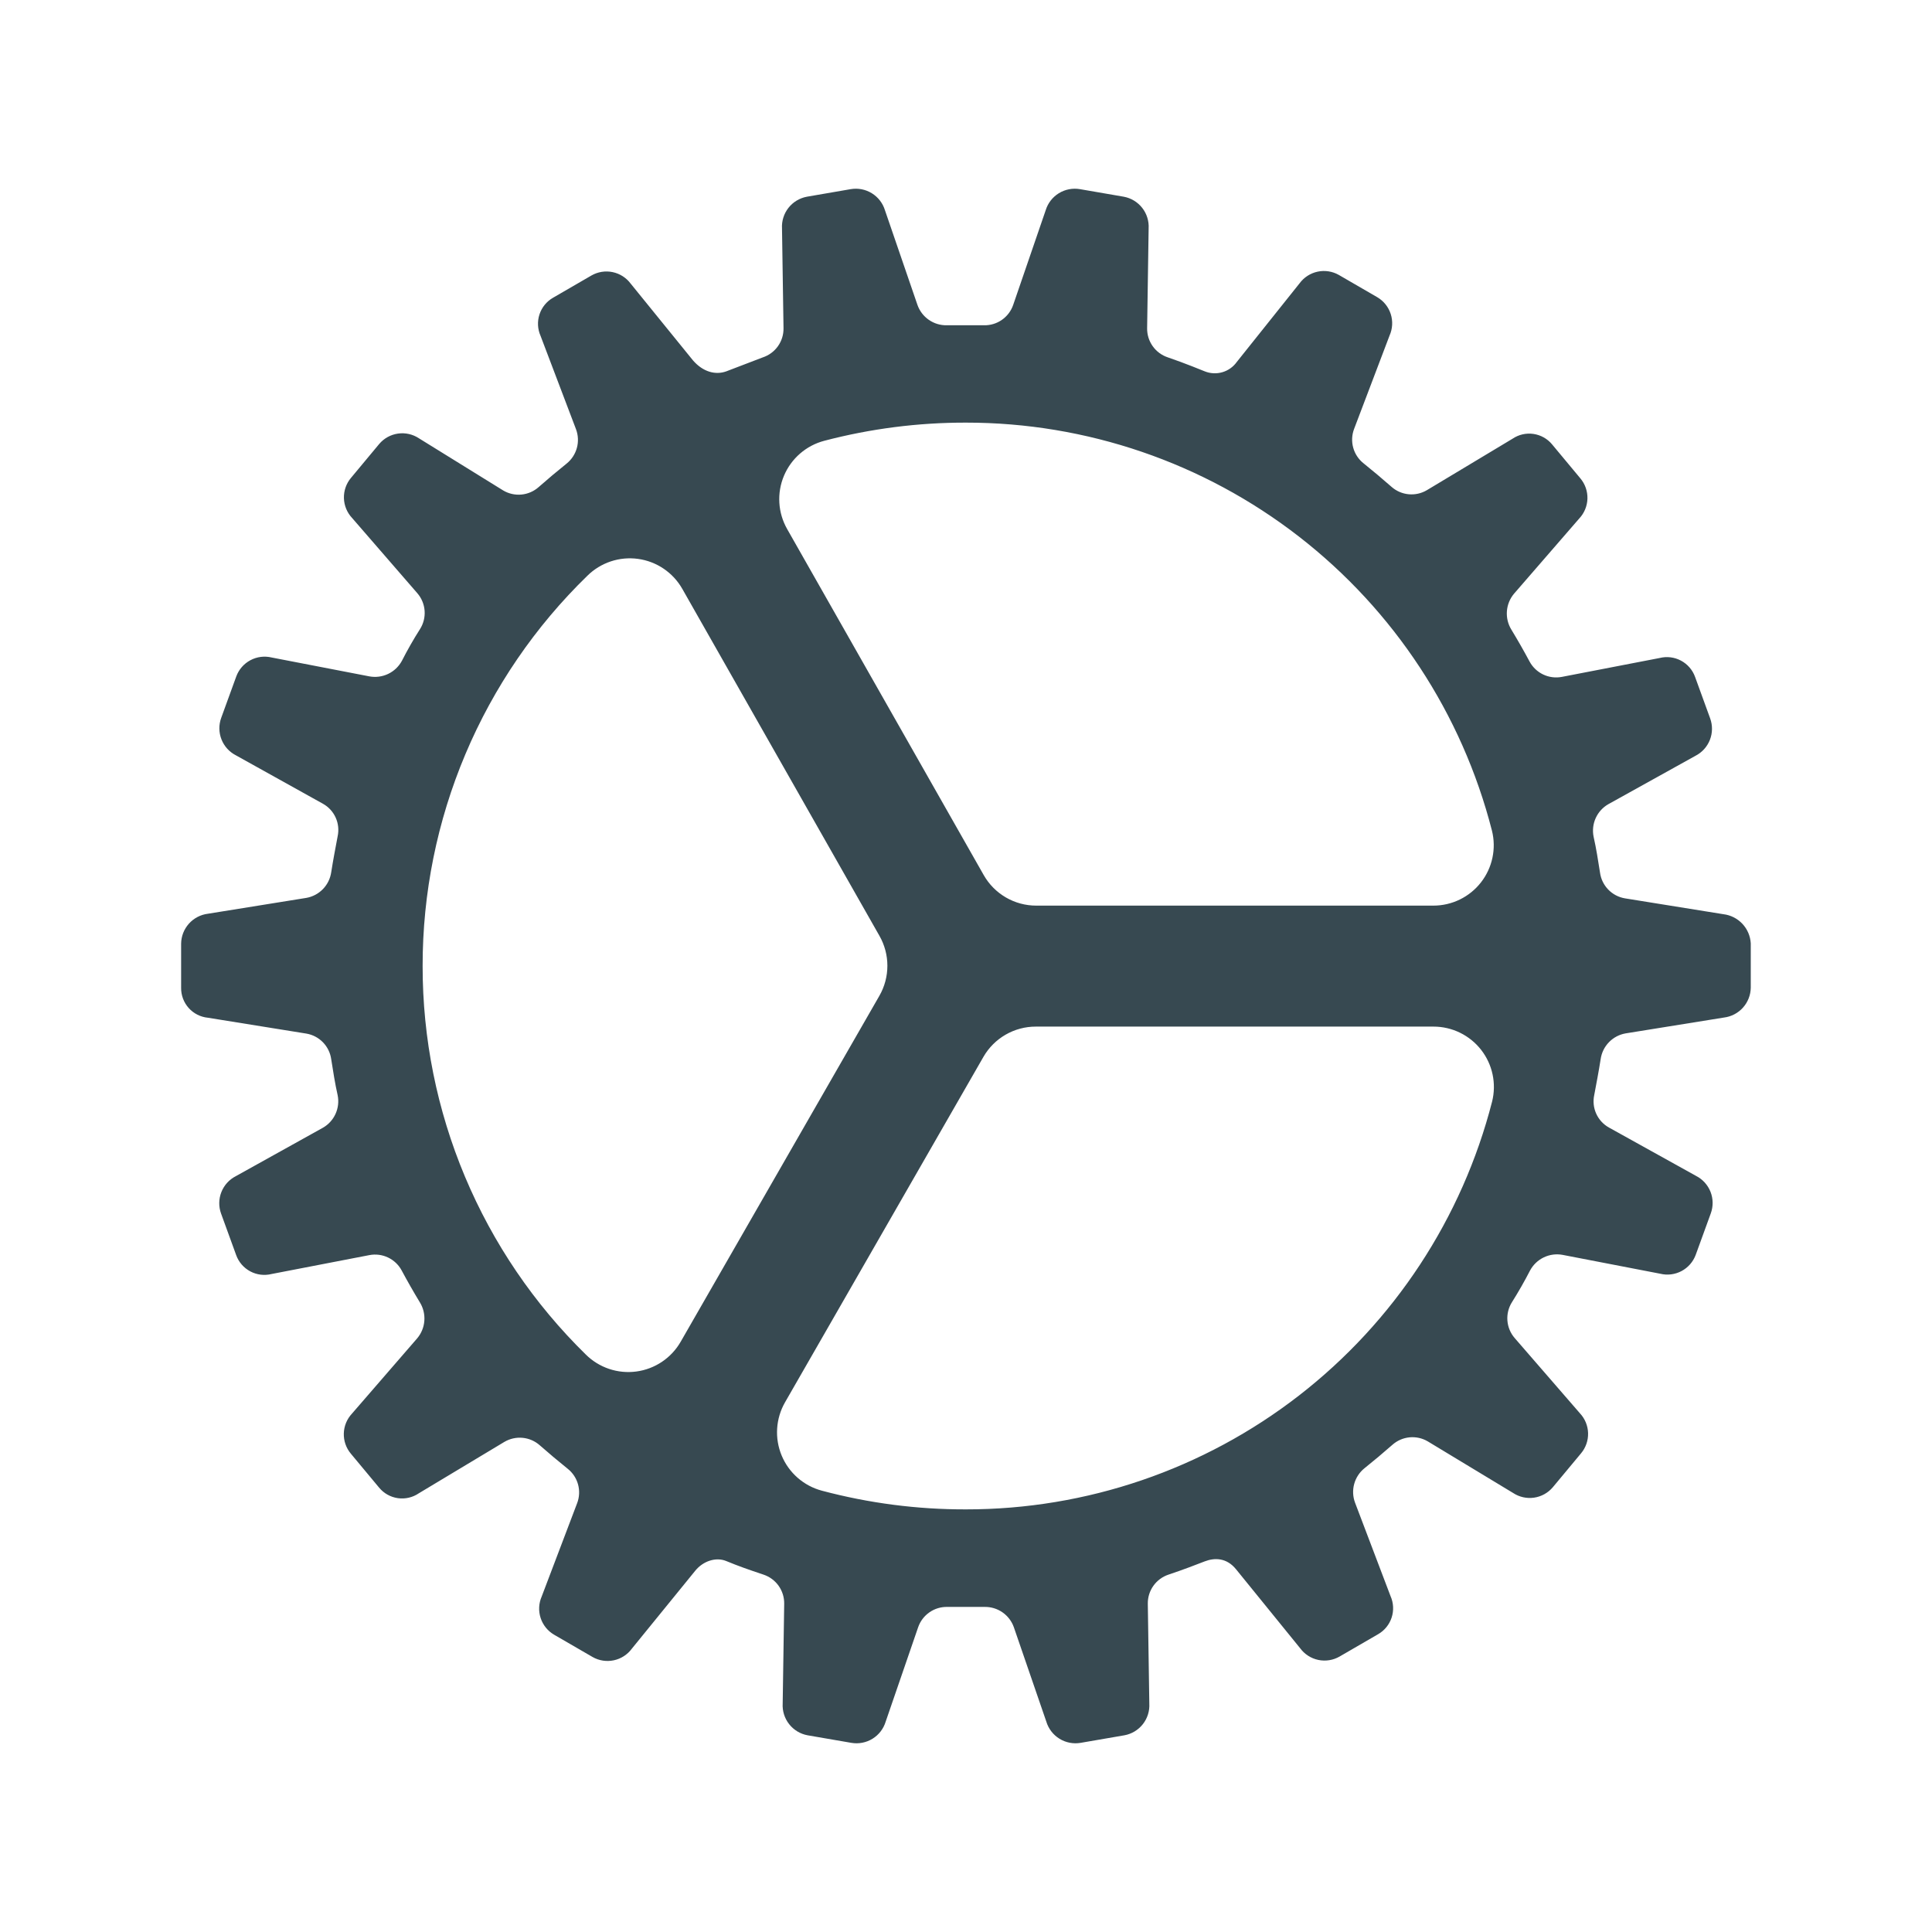 <svg width="512" height="512" viewBox="0 0 512 512" fill="none" xmlns="http://www.w3.org/2000/svg">
<path d="M456.7 242.27L430.62 238.07C428.936 237.787 427.387 236.972 426.2 235.745C425.012 234.517 424.248 232.942 424.02 231.25C423.52 228.05 423.02 224.84 422.32 221.74C421.982 220.076 422.176 218.347 422.877 216.8C423.577 215.252 424.747 213.965 426.22 213.12L449.31 200.3C451.058 199.406 452.419 197.905 453.137 196.078C453.855 194.251 453.881 192.225 453.21 190.38L449.21 179.38C448.541 177.53 447.209 175.995 445.472 175.071C443.736 174.147 441.718 173.901 439.81 174.38L413.92 179.38C412.237 179.706 410.494 179.482 408.947 178.742C407.4 178.002 406.133 176.785 405.33 175.27C403.83 172.47 402.23 169.667 400.53 166.86C399.633 165.401 399.217 163.696 399.343 161.987C399.468 160.278 400.129 158.653 401.23 157.34L418.52 137.4C419.861 135.973 420.632 134.104 420.688 132.147C420.743 130.19 420.078 128.28 418.82 126.78L411.33 117.78C410.082 116.267 408.314 115.273 406.372 114.994C404.43 114.714 402.454 115.17 400.83 116.27L378.14 129.9C376.682 130.764 374.986 131.143 373.298 130.981C371.611 130.82 370.018 130.126 368.75 129C366.35 126.89 363.85 124.79 361.35 122.78C360.02 121.724 359.061 120.271 358.612 118.634C358.162 116.996 358.246 115.257 358.85 113.67L368.25 88.92C369.05 87.124 369.161 85.097 368.561 83.225C367.962 81.353 366.694 79.767 365 78.77L354.8 72.86C353.098 71.894 351.1 71.585 349.185 71.992C347.271 72.399 345.572 73.494 344.41 75.07L327.77 95.91C326.841 97.222 325.496 98.182 323.954 98.635C322.412 99.089 320.762 99.01 319.27 98.41C319.27 98.41 313.67 96.11 309.47 94.7C307.859 94.163 306.461 93.128 305.478 91.743C304.494 90.359 303.977 88.698 304 87L304.4 60.55C304.518 58.583 303.912 56.64 302.696 55.089C301.48 53.538 299.739 52.486 297.8 52.13L286.21 50.13C284.27 49.794 282.274 50.179 280.598 51.212C278.922 52.245 277.681 53.856 277.11 55.74L268.51 80.79C267.958 82.405 266.905 83.801 265.503 84.774C264.102 85.747 262.426 86.247 260.72 86.2H250.92C249.217 86.236 247.546 85.732 246.146 84.76C244.747 83.788 243.691 82.399 243.13 80.79L234.53 55.74C233.959 53.856 232.718 52.245 231.042 51.212C229.366 50.179 227.37 49.794 225.43 50.13L213.84 52.13C211.902 52.486 210.16 53.538 208.944 55.089C207.729 56.64 207.122 58.583 207.24 60.55L207.64 87C207.664 88.702 207.145 90.368 206.158 91.754C205.17 93.141 203.766 94.176 202.15 94.71C199.85 95.61 194.85 97.52 192.45 98.42C189.65 99.42 186.35 98.62 183.65 95.51L167.14 75.17C165.973 73.601 164.271 72.514 162.357 72.114C160.442 71.714 158.448 72.029 156.75 73L146.55 78.91C144.852 79.888 143.575 81.46 142.966 83.323C142.357 85.185 142.458 87.207 143.25 89L152.65 113.75C153.245 115.339 153.324 117.074 152.875 118.71C152.426 120.345 151.472 121.798 150.15 122.86C147.65 124.86 145.15 126.97 142.75 129.08C141.482 130.206 139.89 130.9 138.202 131.061C136.514 131.223 134.819 130.844 133.36 129.98L111 116.14C109.368 115.066 107.398 114.626 105.464 114.905C103.529 115.183 101.764 116.159 100.5 117.65L93.01 126.65C91.752 128.15 91.087 130.06 91.143 132.017C91.198 133.974 91.969 135.843 93.31 137.27L110.6 157.21C111.724 158.511 112.399 160.14 112.526 161.854C112.652 163.569 112.222 165.279 111.3 166.73C109.6 169.397 108 172.2 106.5 175.14C105.685 176.643 104.415 177.85 102.872 178.589C101.329 179.327 99.592 179.558 97.91 179.25L72.02 174.25C70.113 173.785 68.101 174.037 66.368 174.959C64.634 175.881 63.3 177.408 62.62 179.25L58.62 190.25C57.949 192.095 57.975 194.121 58.693 195.948C59.411 197.775 60.772 199.276 62.52 200.17L85.58 213C87.069 213.828 88.252 215.114 88.954 216.666C89.656 218.218 89.841 219.955 89.48 221.62C88.88 224.82 88.28 227.93 87.78 231.13C87.54 232.818 86.772 234.386 85.587 235.611C84.401 236.836 82.859 237.655 81.18 237.95L55.1 242.15C53.159 242.389 51.371 243.323 50.066 244.779C48.76 246.235 48.026 248.115 48 250.07V261.79C47.976 263.76 48.692 265.667 50.007 267.134C51.322 268.6 53.139 269.52 55.1 269.71L81.18 273.91C82.864 274.194 84.413 275.009 85.601 276.236C86.788 277.463 87.552 279.038 87.78 280.73C88.28 283.93 88.78 287.14 89.48 290.24C89.819 291.904 89.624 293.633 88.924 295.181C88.224 296.728 87.054 298.016 85.58 298.86L62.49 311.7C60.742 312.594 59.381 314.095 58.663 315.922C57.945 317.749 57.919 319.775 58.59 321.62L62.59 332.62C63.259 334.47 64.591 336.005 66.328 336.929C68.064 337.853 70.082 338.099 71.99 337.62L97.88 332.62C99.563 332.294 101.307 332.518 102.853 333.258C104.4 333.998 105.668 335.215 106.47 336.73C107.97 339.53 109.57 342.333 111.27 345.14C112.168 346.6 112.583 348.304 112.457 350.013C112.332 351.722 111.671 353.348 110.57 354.66L93.28 374.62C91.939 376.047 91.168 377.916 91.113 379.873C91.057 381.83 91.722 383.74 92.98 385.24L100.47 394.24C101.718 395.754 103.486 396.747 105.428 397.027C107.37 397.306 109.346 396.851 110.97 395.75L133.66 382.12C135.119 381.256 136.814 380.877 138.502 381.039C140.19 381.201 141.782 381.894 143.05 383.02C145.45 385.13 147.95 387.23 150.45 389.24C151.78 390.297 152.739 391.749 153.188 393.387C153.638 395.025 153.554 396.763 152.95 398.35L143.55 423.1C142.763 424.898 142.664 426.923 143.273 428.789C143.881 430.655 145.154 432.232 146.85 433.22L157.05 439.13C158.752 440.097 160.75 440.406 162.665 439.998C164.58 439.591 166.279 438.496 167.44 436.92L184.23 416.28C186.33 413.68 189.73 412.58 192.43 413.68C195.83 415.08 198.13 415.88 202.33 417.29C203.946 417.824 205.35 418.86 206.338 420.246C207.325 421.633 207.844 423.298 207.82 425L207.42 451.45C207.302 453.417 207.908 455.36 209.124 456.911C210.34 458.462 212.082 459.515 214.02 459.87L225.61 461.87C227.55 462.206 229.546 461.821 231.222 460.788C232.898 459.755 234.139 458.144 234.71 456.26L243.31 431.26C243.862 429.645 244.915 428.25 246.317 427.276C247.718 426.303 249.394 425.803 251.1 425.85H260.9C262.603 425.814 264.274 426.318 265.674 427.29C267.073 428.262 268.129 429.652 268.69 431.26L277.29 456.26C277.861 458.144 279.102 459.755 280.778 460.788C282.454 461.821 284.45 462.206 286.39 461.87L297.98 459.87C299.919 459.515 301.66 458.462 302.876 456.911C304.092 455.36 304.698 453.417 304.58 451.45L304.18 425C304.156 423.298 304.675 421.633 305.663 420.246C306.65 418.86 308.054 417.824 309.67 417.29C313.87 415.88 316.67 414.78 319.27 413.78C321.87 412.78 325.07 412.78 327.57 415.88L344.57 436.82C345.737 438.401 347.446 439.497 349.369 439.899C351.293 440.301 353.297 439.981 355 439L365.2 433.09C366.907 432.113 368.191 430.536 368.8 428.666C369.41 426.796 369.303 424.766 368.5 422.97L359.1 398.22C358.506 396.63 358.428 394.893 358.877 393.256C359.325 391.619 360.278 390.165 361.6 389.1C364.1 387.1 366.6 385 369 382.89C370.268 381.764 371.861 381.071 373.548 380.909C375.236 380.747 376.932 381.126 378.39 381.99L401 395.66C402.633 396.734 404.602 397.174 406.536 396.896C408.471 396.618 410.236 395.641 411.5 394.15L418.99 385.15C420.248 383.65 420.913 381.74 420.858 379.783C420.802 377.826 420.031 375.957 418.69 374.53L401.4 354.59C400.276 353.289 399.601 351.661 399.475 349.946C399.349 348.231 399.778 346.521 400.7 345.07C402.4 342.37 404 339.567 405.5 336.66C406.316 335.157 407.586 333.95 409.128 333.212C410.671 332.473 412.408 332.242 414.09 332.55L439.98 337.55C441.888 338.015 443.899 337.763 445.633 336.841C447.366 335.919 448.7 334.392 449.38 332.55L453.38 321.55C454.051 319.705 454.025 317.679 453.307 315.852C452.589 314.025 451.228 312.524 449.48 311.63L426.39 298.81C424.901 297.982 423.718 296.697 423.016 295.144C422.314 293.592 422.129 291.855 422.49 290.19C423.09 286.99 423.69 283.88 424.19 280.68C424.43 278.992 425.198 277.424 426.383 276.199C427.569 274.974 429.111 274.155 430.79 273.86L456.87 269.66C458.811 269.421 460.599 268.487 461.905 267.031C463.21 265.575 463.944 263.695 463.97 261.74V250C463.861 248.062 463.073 246.225 461.743 244.811C460.413 243.397 458.628 242.498 456.7 242.27ZM256 112C287.94 111.987 318.976 122.605 344.213 142.182C369.45 161.759 387.452 189.18 395.38 220.12C395.97 222.48 396.014 224.942 395.509 227.322C395.004 229.701 393.964 231.933 392.466 233.85C390.969 235.767 389.055 237.317 386.869 238.382C384.683 239.448 382.282 240.001 379.85 240H274.61C271.784 240 269.007 239.252 266.564 237.831C264.121 236.41 262.097 234.367 260.7 231.91L208.6 140.2C207.387 138.068 206.68 135.685 206.535 133.237C206.389 130.788 206.809 128.338 207.761 126.078C208.713 123.817 210.172 121.805 212.025 120.198C213.879 118.591 216.077 117.432 218.45 116.81C230.707 113.594 243.328 111.978 256 112ZM112 256C111.982 236.719 115.837 217.631 123.335 199.867C130.833 182.103 141.822 166.027 155.65 152.59C157.396 150.861 159.517 149.558 161.848 148.781C164.179 148.005 166.658 147.775 169.092 148.111C171.526 148.446 173.85 149.338 175.884 150.716C177.918 152.095 179.607 153.923 180.82 156.06L233.06 248C234.44 250.417 235.166 253.152 235.166 255.935C235.166 258.718 234.44 261.453 233.06 263.87L180.39 355.57C179.167 357.701 177.471 359.521 175.431 360.89C173.392 362.259 171.064 363.14 168.629 363.465C166.195 363.79 163.718 363.55 161.391 362.764C159.063 361.977 156.949 360.665 155.21 358.93C141.517 345.515 130.641 329.5 123.22 311.825C115.8 294.149 111.986 275.17 112 256ZM256 400C243.108 400.033 230.268 398.369 217.81 395.05C215.438 394.42 213.242 393.252 211.394 391.637C209.545 390.022 208.093 388.003 207.149 385.737C206.206 383.471 205.796 381.018 205.952 378.569C206.109 376.119 206.826 373.738 208.05 371.61L260.63 280.06C262.036 277.624 264.06 275.602 266.497 274.198C268.934 272.793 271.698 272.056 274.51 272.06H379.9C382.331 272.06 384.731 272.615 386.915 273.681C389.1 274.748 391.013 276.298 392.51 278.214C394.006 280.131 395.045 282.363 395.55 284.741C396.054 287.119 396.01 289.581 395.42 291.94C387.476 322.874 369.462 350.284 344.218 369.85C318.975 389.415 287.938 400.023 256 400Z" fill="#374951"/>
</svg>
